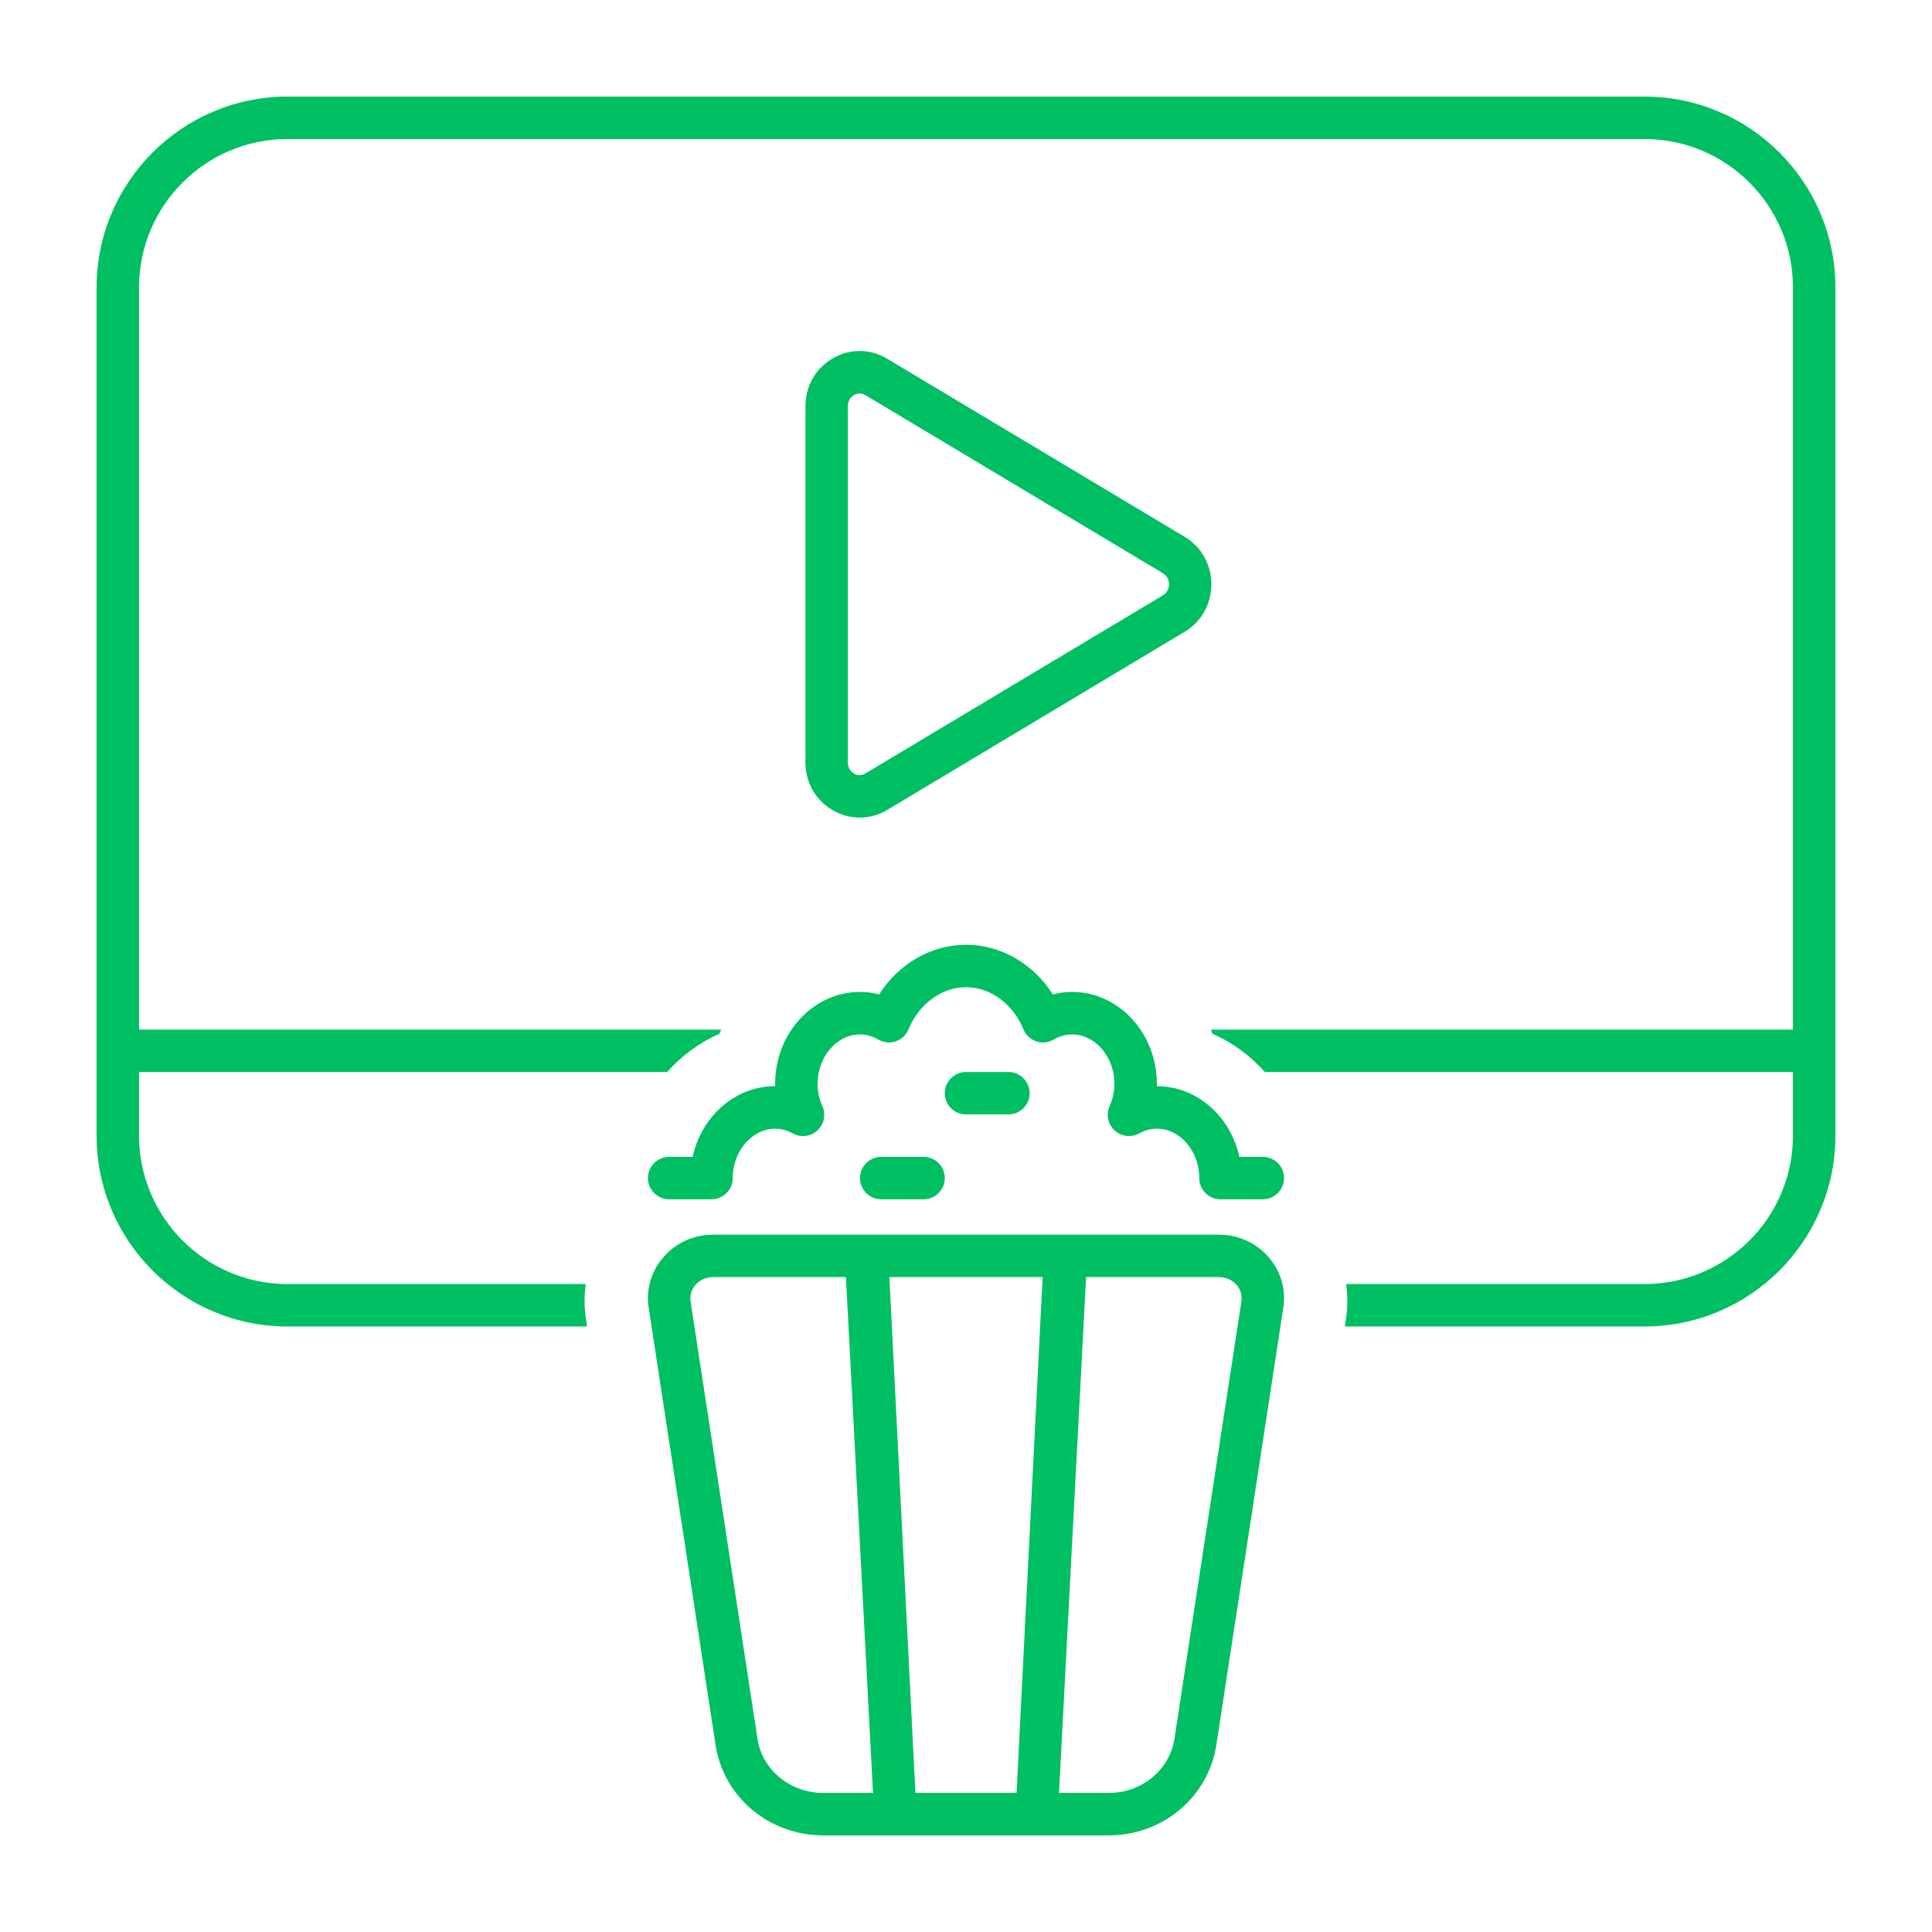 <svg xmlns="http://www.w3.org/2000/svg" width="120" zoomAndPan="magnify" viewBox="0 0 90 90" height="120" preserveAspectRatio="xMidYMid meet" version="1.0"><defs><clipPath id="0c6aa447d5"><path d="M 4.5 4.5 L 85.5 4.5 L 85.5 85.5 L 4.5 85.5 Z M 4.5 4.5 " clipRule="nonzero"/></clipPath></defs><g clipPath="url(#0c6aa447d5)"><path fill="#00bf63" d="M 56.785 57.516 L 33.215 57.516 C 32.305 57.516 31.453 57.91 30.875 58.598 C 30.316 59.258 30.078 60.125 30.223 60.953 L 33.348 81.379 C 33.762 83.766 35.867 85.5 38.355 85.5 L 51.645 85.5 C 54.133 85.5 56.238 83.766 56.652 81.359 L 59.773 60.973 C 59.922 60.125 59.684 59.258 59.125 58.598 C 58.547 57.91 57.695 57.516 56.785 57.516 Z M 38.355 83.523 C 36.832 83.523 35.543 82.48 35.297 81.062 L 32.172 60.637 C 32.109 60.266 32.277 59.996 32.387 59.867 C 32.586 59.629 32.891 59.492 33.215 59.492 L 39.406 59.492 L 40.668 83.523 Z M 47.355 83.523 L 42.645 83.523 L 41.43 59.492 L 48.57 59.492 Z M 54.703 81.043 C 54.457 82.48 53.168 83.523 51.645 83.523 L 49.332 83.523 L 50.594 59.492 L 56.785 59.492 C 57.109 59.492 57.414 59.629 57.613 59.867 C 57.723 59.996 57.891 60.266 57.824 60.656 Z M 59.816 54.879 C 59.816 55.426 59.375 55.867 58.828 55.867 L 56.855 55.867 C 56.309 55.867 55.867 55.426 55.867 54.879 C 55.867 53.289 54.426 52.055 53.062 52.801 C 52.691 53.004 52.234 52.945 51.922 52.66 C 51.609 52.375 51.516 51.922 51.688 51.531 C 51.836 51.191 51.914 50.84 51.914 50.488 C 51.914 48.887 50.453 47.645 49.078 48.43 C 48.832 48.574 48.535 48.602 48.266 48.508 C 48 48.414 47.781 48.211 47.676 47.949 C 47.184 46.758 46.137 45.988 45 45.988 C 43.867 45.988 42.816 46.758 42.324 47.949 C 42.219 48.211 42 48.414 41.734 48.508 C 41.465 48.602 41.168 48.574 40.922 48.43 C 39.547 47.648 38.086 48.887 38.086 50.488 C 38.086 50.84 38.164 51.191 38.312 51.531 C 38.484 51.922 38.391 52.375 38.078 52.66 C 37.766 52.949 37.309 53.004 36.934 52.801 C 35.586 52.059 34.133 53.289 34.133 54.879 C 34.133 55.426 33.691 55.867 33.145 55.867 L 31.172 55.867 C 30.625 55.867 30.184 55.426 30.184 54.879 C 30.184 54.332 30.625 53.891 31.172 53.891 L 32.266 53.891 C 32.676 52.004 34.246 50.598 36.109 50.598 C 36.109 50.562 36.109 50.523 36.109 50.488 C 36.109 48.129 37.883 46.207 40.062 46.207 C 40.363 46.207 40.66 46.246 40.953 46.324 C 41.863 44.895 43.371 44.012 45 44.012 C 46.629 44.012 48.137 44.895 49.047 46.324 C 49.34 46.246 49.637 46.207 49.938 46.207 C 52.117 46.207 53.891 48.129 53.891 50.488 C 53.891 50.523 53.891 50.562 53.891 50.598 C 55.754 50.598 57.324 52.004 57.734 53.891 L 58.828 53.891 C 59.375 53.891 59.816 54.332 59.816 54.879 Z M 40.062 54.879 C 40.062 54.332 40.504 53.891 41.047 53.891 L 43.023 53.891 C 43.57 53.891 44.012 54.332 44.012 54.879 C 44.012 55.426 43.57 55.867 43.023 55.867 L 41.047 55.867 C 40.504 55.867 40.062 55.426 40.062 54.879 Z M 45 51.914 C 44.453 51.914 44.012 51.473 44.012 50.926 C 44.012 50.379 44.453 49.938 45 49.938 L 46.977 49.938 C 47.523 49.938 47.965 50.379 47.965 50.926 C 47.965 51.473 47.523 51.914 46.977 51.914 Z M 40.047 38.086 C 40.488 38.086 40.93 37.969 41.328 37.73 L 55.188 29.43 C 55.965 28.965 56.43 28.137 56.43 27.219 C 56.43 26.301 55.965 25.477 55.188 25.008 L 41.328 16.711 C 40.543 16.242 39.605 16.23 38.816 16.68 C 38.004 17.141 37.52 17.977 37.52 18.922 L 37.52 35.52 C 37.52 36.461 38.004 37.301 38.816 37.758 C 39.203 37.977 39.625 38.086 40.047 38.086 Z M 39.496 18.922 C 39.496 18.602 39.703 18.449 39.789 18.398 C 39.848 18.367 39.938 18.328 40.047 18.328 C 40.129 18.328 40.219 18.352 40.312 18.406 L 54.172 26.703 C 54.426 26.855 54.457 27.117 54.457 27.219 C 54.457 27.324 54.426 27.582 54.172 27.734 L 40.312 36.031 C 40.086 36.168 39.891 36.098 39.789 36.039 C 39.703 35.988 39.496 35.84 39.496 35.516 Z M 85.5 13.391 L 85.5 52.902 C 85.5 57.805 81.512 61.793 76.609 61.793 L 62.648 61.793 L 62.695 61.477 C 62.793 60.918 62.777 60.363 62.707 59.816 L 76.609 59.816 C 80.422 59.816 83.523 56.715 83.523 52.902 L 83.523 49.938 L 58.922 49.938 C 58.242 49.18 57.422 48.562 56.488 48.164 C 56.465 48.094 56.434 48.031 56.406 47.965 L 83.523 47.965 L 83.523 13.391 C 83.523 9.578 80.422 6.477 76.609 6.477 L 13.391 6.477 C 9.578 6.477 6.477 9.578 6.477 13.391 L 6.477 47.965 L 33.594 47.965 C 33.566 48.031 33.535 48.094 33.512 48.164 C 32.578 48.562 31.758 49.18 31.078 49.938 L 6.477 49.938 L 6.477 52.902 C 6.477 56.715 9.578 59.816 13.391 59.816 L 27.285 59.816 C 27.219 60.344 27.203 60.879 27.293 61.402 L 27.352 61.793 L 13.391 61.793 C 8.488 61.793 4.5 57.805 4.5 52.902 L 4.5 13.391 C 4.5 8.488 8.488 4.5 13.391 4.5 L 76.609 4.5 C 81.512 4.5 85.5 8.488 85.5 13.391 Z M 85.5 13.391 " fillOpacity="1" fillRule="nonzero"/></g></svg>